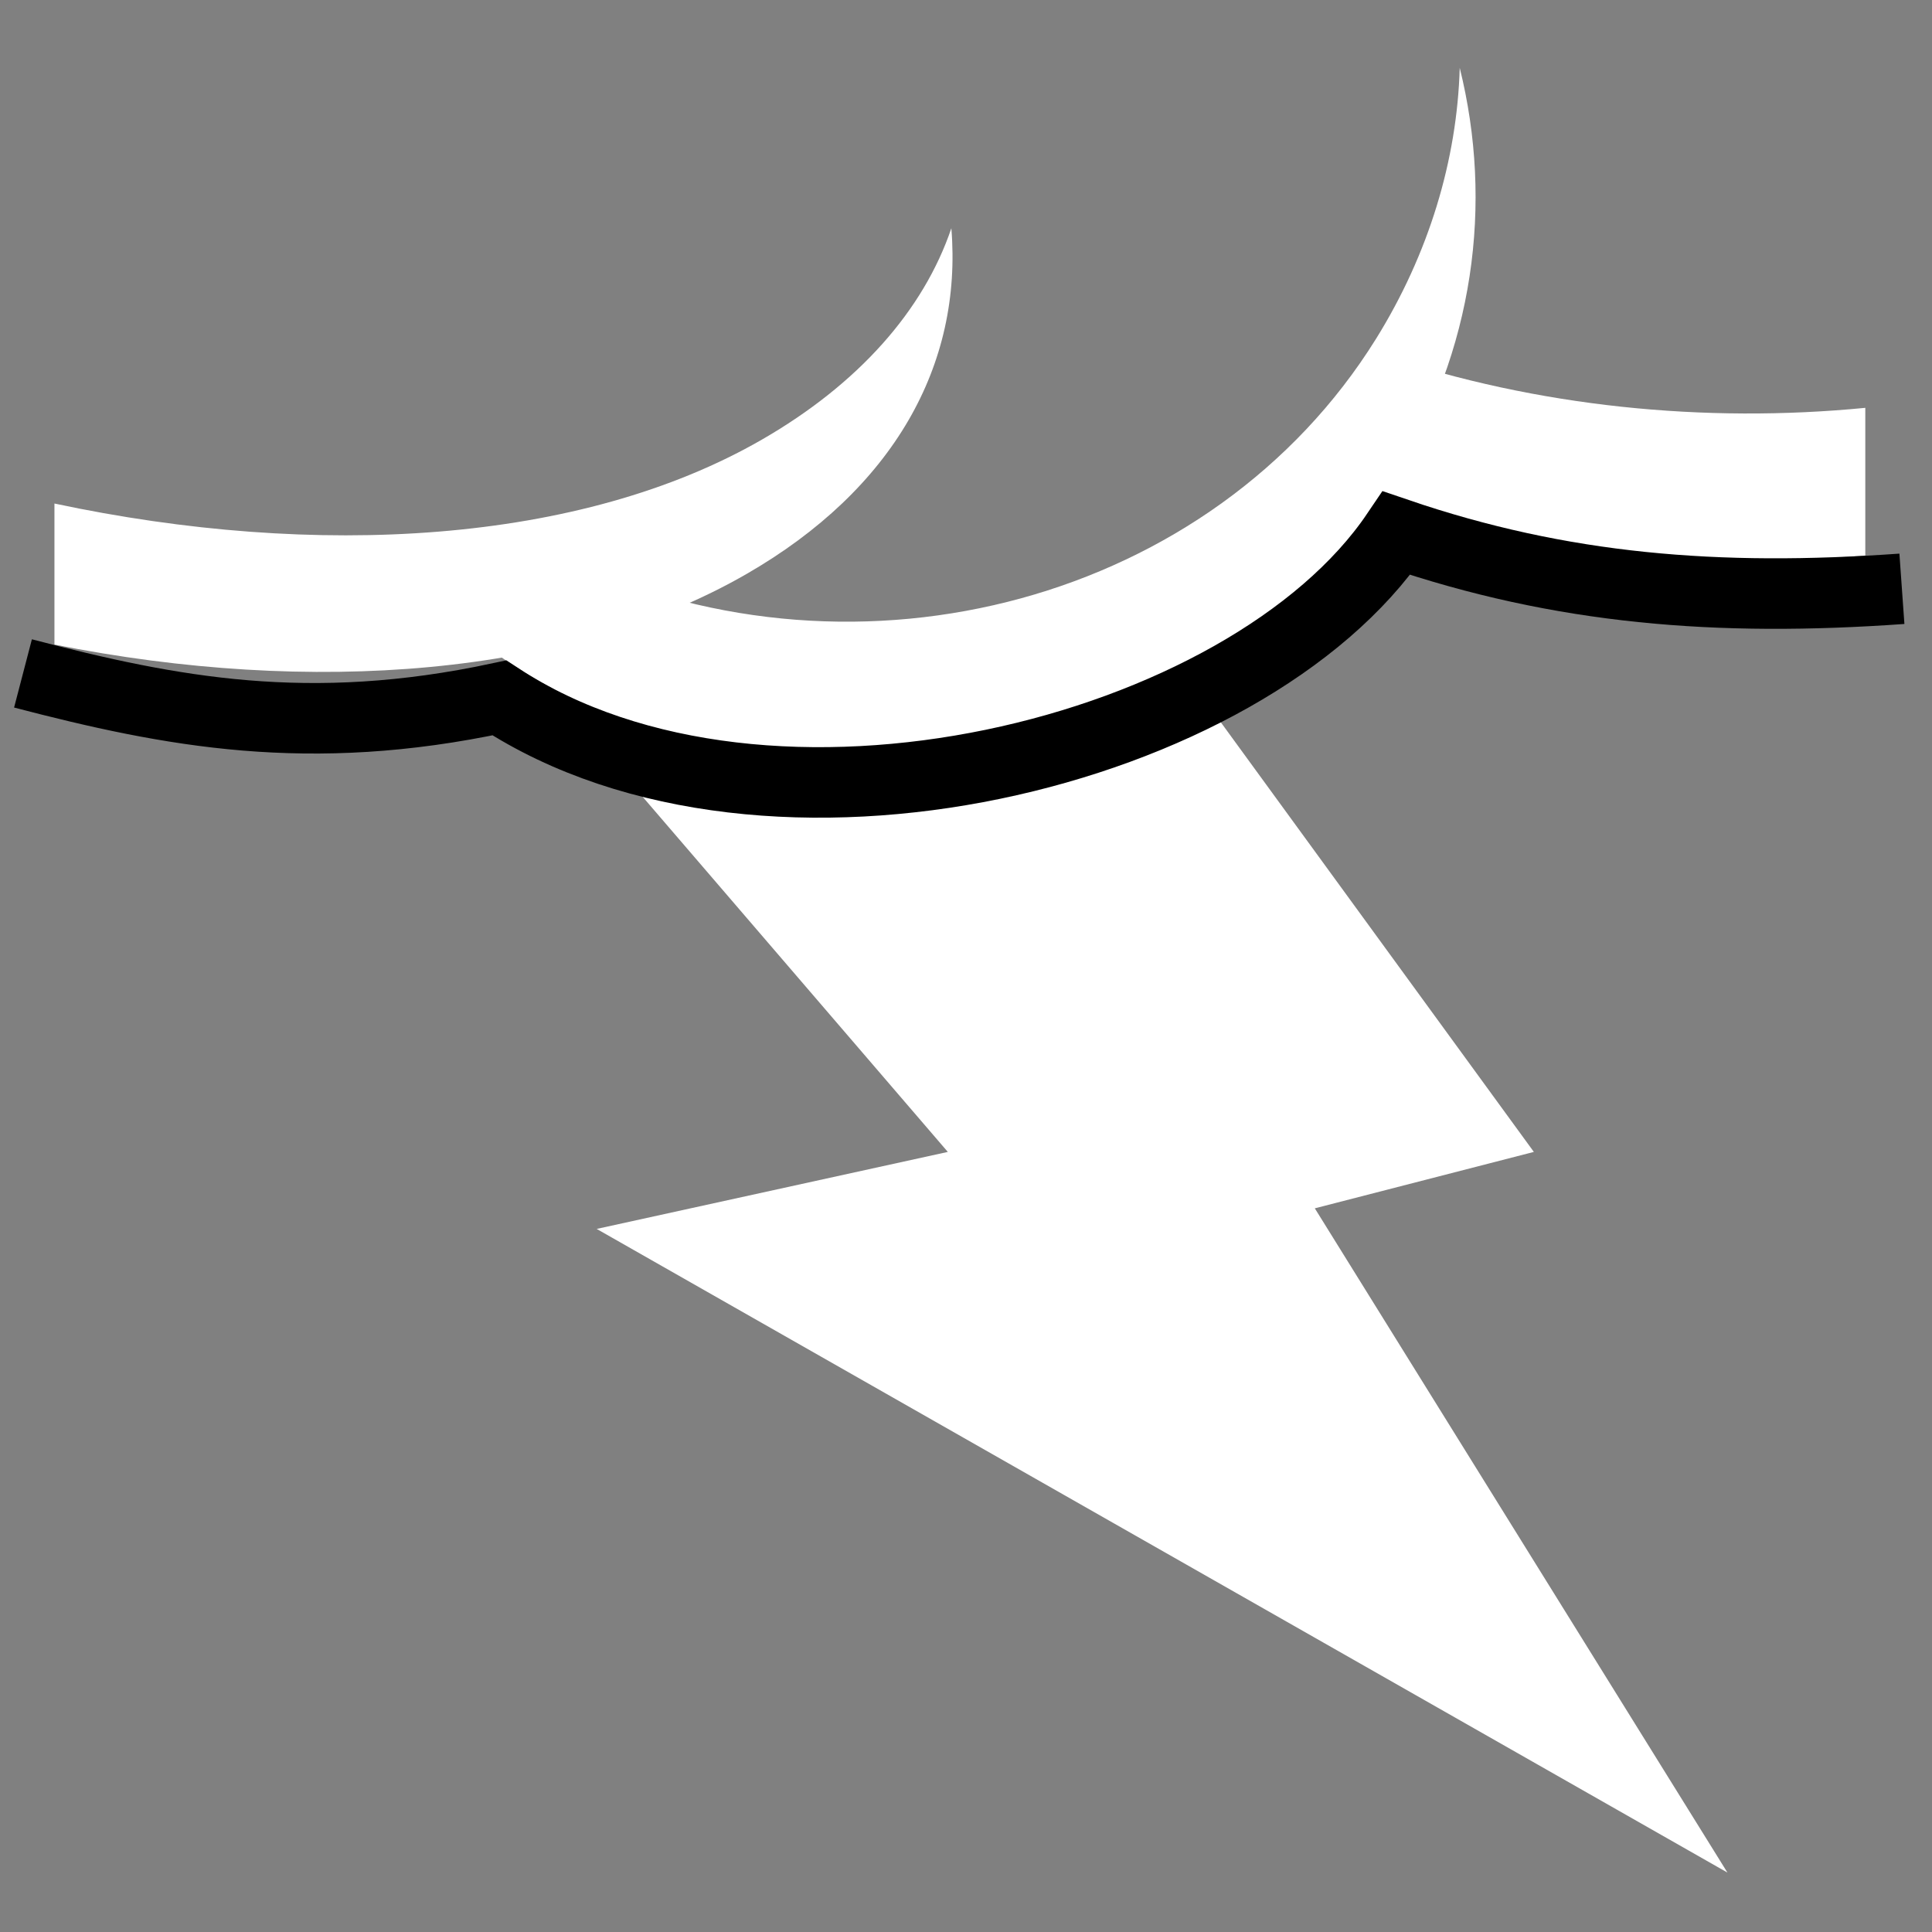 <svg viewBox="0 0 512 512" xmlns="http://www.w3.org/2000/svg">

<rect x="0" y="0" width="512" height="512" fill="#808080" stroke="none"/>

<g transform="matrix(18.689,0,0,18.689,5785.349,-12370.078)">
<path d="m -289.953 666.924 c 2.188 0.737 4.569 0.972 6.844 0.75 v 2.094 c -2.418 0.202 -4.948 -0.129 -7.219 -1.031 -0.346 -0.137 -0.651 -0.311 -0.969 -0.469 l 1.344 -1.344 z" fill="#fff"/>
<path d="m -288.86 662.853 c 0.477 1.923 0.209 4.002 -0.938 5.844 -2.405 3.863 -7.741 5.199 -11.906 2.969 -0.478 -0.256 -0.908 -0.552 -1.312 -0.875 l 1.562 -0.938 c 4.086 1.888 9.093 0.56 11.406 -3.156 0.751 -1.207 1.151 -2.541 1.188 -3.844 z" fill="#fff"/>
<path d="m -296.068 665.125 c -0.395 1.167 -1.318 2.211 -2.688 3 -2.571 1.481 -6.315 1.696 -10.031 0.906 v 2 c 3.642 0.726 7.287 0.455 9.812 -1 2.09 -1.204 3.065 -2.967 2.906 -4.906 z" fill="#fff"/>
<path d="m -293.015 671.08 5.206 7.145 -3.106 0.8 5.851 9.419 -16.034 -9.127 4.979 -1.092 -5.652 -6.577" fill="#fff" fill-rule="evenodd"/>
<path d="m -309.233 671.44 c 2.1 0.548 4.056 0.924 6.755 0.347 3.813 2.494 10.606 0.796 12.722 -2.336 2.341 0.799 4.553 0.975 7.166 0.789" fill="none" stroke="#000"/>
</g>
</svg>
